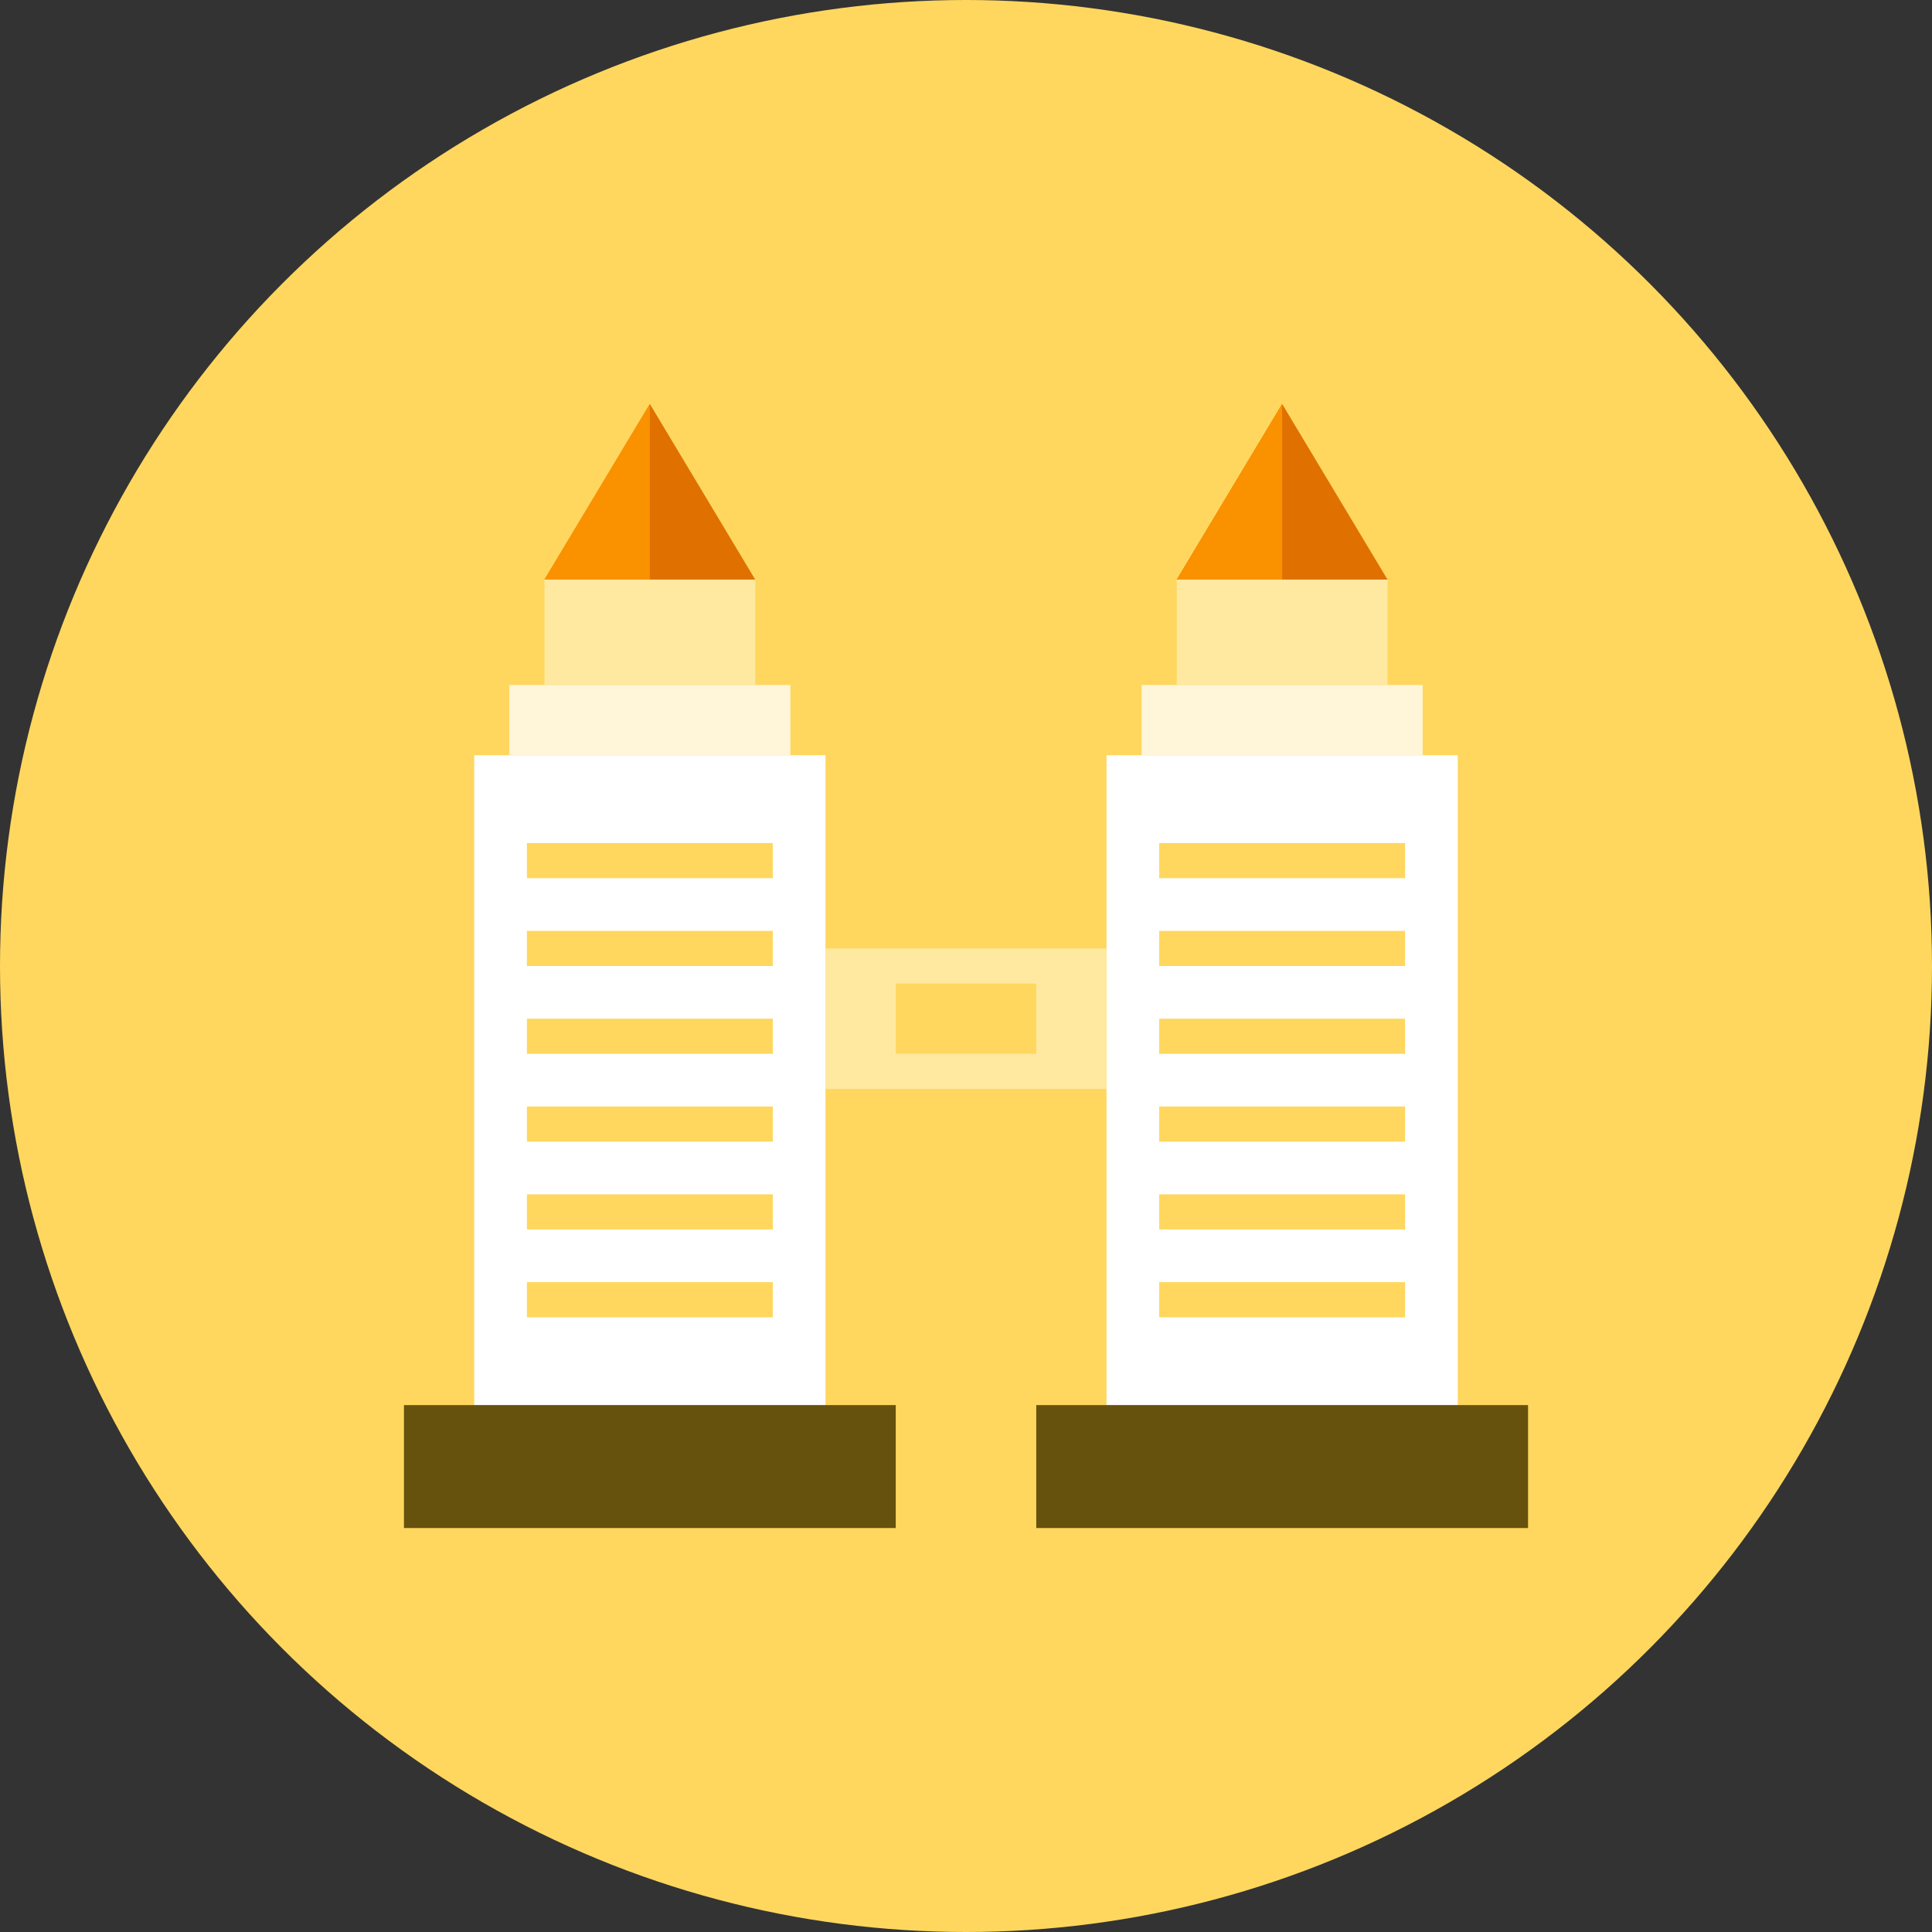 <?xml version="1.0" encoding="iso-8859-1"?>
<!-- Generator: Adobe Illustrator 17.1.0, SVG Export Plug-In . SVG Version: 6.00 Build 0)  -->
<!DOCTYPE svg PUBLIC "-//W3C//DTD SVG 1.0//EN" "http://www.w3.org/TR/2001/REC-SVG-20010904/DTD/svg10.dtd">
<svg version="1.0" xmlns="http://www.w3.org/2000/svg" xmlns:xlink="http://www.w3.org/1999/xlink" x="0px" y="0px" width="110px"
	 height="110px" viewBox="0 0 110 110" style="enable-background:new 0 0 110 110;" xml:space="preserve">
<rect x="0" y="0" width="110" height="110" fill="#333333" stroke="none"/>
<g id="Artboard" style="display:none;">
	<rect x="-573.5" y="-46.5" style="display:inline;fill:#808080;stroke:#000000;stroke-miterlimit:10;" width="1366" height="606"/>
</g>
<g id="R-Multicolor" style="display:none;">
	<circle style="display:inline;fill:#32BEA6;" cx="55" cy="55" r="55"/>
	<g style="display:inline;">
		<rect x="63" y="43" style="fill:#FFFFFF;" width="20" height="37"/>
		<rect x="27" y="43" style="fill:#FFFFFF;" width="20" height="37"/>
		<rect x="23" y="80" style="fill:#F0F1F1;" width="28" height="7"/>
		<rect x="29" y="39" style="fill:#F0F1F1;" width="16" height="4"/>
		<rect x="31" y="33" style="fill:#E2E4E5;" width="12" height="6"/>
		<polygon style="fill:#F0F1F1;" points="31,33 37,23 43,33 		"/>
		<rect x="59" y="80" style="fill:#F0F1F1;" width="28" height="7"/>
		<rect x="65" y="39" style="fill:#F0F1F1;" width="16" height="4"/>
		<rect x="67" y="33" style="fill:#E2E4E5;" width="12" height="6"/>
		<polygon style="fill:#F0F1F1;" points="67,33 73,23 79,33 		"/>
		<path style="fill:#F0F1F1;" d="M47,54v8h16v-8H47z M59,60h-8v-4h8V60z"/>
		<rect x="30" y="48" style="fill:#40C9E7;" width="14" height="2"/>
		<rect x="30" y="53" style="fill:#40C9E7;" width="14" height="2"/>
		<rect x="30" y="58" style="fill:#40C9E7;" width="14" height="2"/>
		<rect x="30" y="63" style="fill:#40C9E7;" width="14" height="2"/>
		<rect x="30" y="68" style="fill:#40C9E7;" width="14" height="2"/>
		<rect x="30" y="73" style="fill:#40C9E7;" width="14" height="2"/>
		<rect x="66" y="48" style="fill:#40C9E7;" width="14" height="2"/>
		<rect x="66" y="53" style="fill:#40C9E7;" width="14" height="2"/>
		<rect x="66" y="58" style="fill:#40C9E7;" width="14" height="2"/>
		<rect x="66" y="63" style="fill:#40C9E7;" width="14" height="2"/>
		<rect x="66" y="68" style="fill:#40C9E7;" width="14" height="2"/>
		<rect x="66" y="73" style="fill:#40C9E7;" width="14" height="2"/>
		<polygon style="fill:#FFFFFF;" points="37,23 31,33 37,33 		"/>
		<polygon style="fill:#FFFFFF;" points="73,23 67,33 73,33 		"/>
	</g>
</g>
<g id="Multicolor_1_" style="display:none;">
	<g style="display:inline;">
		<rect x="63" y="43" style="fill:#FFFFFF;" width="20" height="37"/>
		<rect x="27" y="43" style="fill:#FFFFFF;" width="20" height="37"/>
		<rect x="23" y="80" style="fill:#F0F1F1;" width="28" height="7"/>
		<rect x="29" y="39" style="fill:#F0F1F1;" width="16" height="4"/>
		<rect x="31" y="33" style="fill:#E2E4E5;" width="12" height="6"/>
		<polygon style="fill:#F0F1F1;" points="31,33 37,23 43,33 		"/>
		<rect x="59" y="80" style="fill:#F0F1F1;" width="28" height="7"/>
		<rect x="65" y="39" style="fill:#F0F1F1;" width="16" height="4"/>
		<rect x="67" y="33" style="fill:#E2E4E5;" width="12" height="6"/>
		<polygon style="fill:#F0F1F1;" points="67,33 73,23 79,33 		"/>
		<path style="fill:#F0F1F1;" d="M47,54v8h16v-8H47z M59,60h-8v-4h8V60z"/>
		<rect x="30" y="48" style="fill:#40C9E7;" width="14" height="2"/>
		<rect x="30" y="53" style="fill:#40C9E7;" width="14" height="2"/>
		<rect x="30" y="58" style="fill:#40C9E7;" width="14" height="2"/>
		<rect x="30" y="63" style="fill:#40C9E7;" width="14" height="2"/>
		<rect x="30" y="68" style="fill:#40C9E7;" width="14" height="2"/>
		<rect x="30" y="73" style="fill:#40C9E7;" width="14" height="2"/>
		<rect x="66" y="48" style="fill:#40C9E7;" width="14" height="2"/>
		<rect x="66" y="53" style="fill:#40C9E7;" width="14" height="2"/>
		<rect x="66" y="58" style="fill:#40C9E7;" width="14" height="2"/>
		<rect x="66" y="63" style="fill:#40C9E7;" width="14" height="2"/>
		<rect x="66" y="68" style="fill:#40C9E7;" width="14" height="2"/>
		<rect x="66" y="73" style="fill:#40C9E7;" width="14" height="2"/>
		<polygon style="fill:#FFFFFF;" points="37,23 31,33 37,33 		"/>
		<polygon style="fill:#FFFFFF;" points="73,23 67,33 73,33 		"/>
	</g>
</g>
<g id="Blue" style="display:none;">
	<g style="display:inline;">
		<g>
			<rect x="63" y="43" style="fill:#FFFFFF;" width="20" height="37"/>
		</g>
		<g>
			<rect x="27" y="43" style="fill:#FFFFFF;" width="20" height="37"/>
		</g>
		<g>
			<rect x="23" y="80" style="fill:#0F6175;" width="28" height="7"/>
		</g>
		<g>
			<rect x="29" y="39" style="fill:#E1F5FA;" width="16" height="4"/>
		</g>
		<g>
			<rect x="31" y="33" style="fill:#BBE7F2;" width="12" height="6"/>
		</g>
		<g>
			<polygon style="fill:#0081A1;" points="31,33 37,23 43,33 			"/>
		</g>
		<g>
			<rect x="59" y="80" style="fill:#0F6175;" width="28" height="7"/>
		</g>
		<g>
			<rect x="65" y="39" style="fill:#E1F5FA;" width="16" height="4"/>
		</g>
		<g>
			<rect x="67" y="33" style="fill:#BBE7F2;" width="12" height="6"/>
		</g>
		<g>
			<polygon style="fill:#0081A1;" points="67,33 73,23 79,33 			"/>
		</g>
		<g>
			<path style="fill:#BBE7F2;" d="M47,54v8h16v-8H47z M59,60h-8v-4h8V60z"/>
		</g>
		<g>
			<g>
				<rect x="30" y="48" style="fill:#81D2EB;" width="14" height="2"/>
			</g>
			<g>
				<rect x="30" y="53" style="fill:#81D2EB;" width="14" height="2"/>
			</g>
			<g>
				<rect x="30" y="58" style="fill:#81D2EB;" width="14" height="2"/>
			</g>
			<g>
				<rect x="30" y="63" style="fill:#81D2EB;" width="14" height="2"/>
			</g>
			<g>
				<rect x="30" y="68" style="fill:#81D2EB;" width="14" height="2"/>
			</g>
			<g>
				<rect x="30" y="73" style="fill:#81D2EB;" width="14" height="2"/>
			</g>
			<g>
				<rect x="66" y="48" style="fill:#81D2EB;" width="14" height="2"/>
			</g>
			<g>
				<rect x="66" y="53" style="fill:#81D2EB;" width="14" height="2"/>
			</g>
			<g>
				<rect x="66" y="58" style="fill:#81D2EB;" width="14" height="2"/>
			</g>
			<g>
				<rect x="66" y="63" style="fill:#81D2EB;" width="14" height="2"/>
			</g>
			<g>
				<rect x="66" y="68" style="fill:#81D2EB;" width="14" height="2"/>
			</g>
			<g>
				<rect x="66" y="73" style="fill:#81D2EB;" width="14" height="2"/>
			</g>
		</g>
		<g>
			<polygon style="fill:#009FC7;" points="37,23 31,33 37,33 			"/>
		</g>
		<g>
			<polygon style="fill:#009FC7;" points="73,23 67,33 73,33 			"/>
		</g>
	</g>
</g>
<g id="R-Blue" style="display:none;">
	<g style="display:inline;">
		<circle style="fill:#81D2EB;" cx="55" cy="55" r="55"/>
	</g>
	<g style="display:inline;">
		<g>
			<rect x="63" y="43" style="fill:#FFFFFF;" width="20" height="37"/>
		</g>
		<g>
			<rect x="27" y="43" style="fill:#FFFFFF;" width="20" height="37"/>
		</g>
		<g>
			<rect x="23" y="80" style="fill:#0F6175;" width="28" height="7"/>
		</g>
		<g>
			<rect x="29" y="39" style="fill:#E1F5FA;" width="16" height="4"/>
		</g>
		<g>
			<rect x="31" y="33" style="fill:#BBE7F2;" width="12" height="6"/>
		</g>
		<g>
			<polygon style="fill:#0081A1;" points="31,33 37,23 43,33 			"/>
		</g>
		<g>
			<rect x="59" y="80" style="fill:#0F6175;" width="28" height="7"/>
		</g>
		<g>
			<rect x="65" y="39" style="fill:#E1F5FA;" width="16" height="4"/>
		</g>
		<g>
			<rect x="67" y="33" style="fill:#BBE7F2;" width="12" height="6"/>
		</g>
		<g>
			<polygon style="fill:#0081A1;" points="67,33 73,23 79,33 			"/>
		</g>
		<g>
			<path style="fill:#BBE7F2;" d="M47,54v8h16v-8H47z M59,60h-8v-4h8V60z"/>
		</g>
		<g>
			<g>
				<rect x="30" y="48" style="fill:#81D2EB;" width="14" height="2"/>
			</g>
			<g>
				<rect x="30" y="53" style="fill:#81D2EB;" width="14" height="2"/>
			</g>
			<g>
				<rect x="30" y="58" style="fill:#81D2EB;" width="14" height="2"/>
			</g>
			<g>
				<rect x="30" y="63" style="fill:#81D2EB;" width="14" height="2"/>
			</g>
			<g>
				<rect x="30" y="68" style="fill:#81D2EB;" width="14" height="2"/>
			</g>
			<g>
				<rect x="30" y="73" style="fill:#81D2EB;" width="14" height="2"/>
			</g>
			<g>
				<rect x="66" y="48" style="fill:#81D2EB;" width="14" height="2"/>
			</g>
			<g>
				<rect x="66" y="53" style="fill:#81D2EB;" width="14" height="2"/>
			</g>
			<g>
				<rect x="66" y="58" style="fill:#81D2EB;" width="14" height="2"/>
			</g>
			<g>
				<rect x="66" y="63" style="fill:#81D2EB;" width="14" height="2"/>
			</g>
			<g>
				<rect x="66" y="68" style="fill:#81D2EB;" width="14" height="2"/>
			</g>
			<g>
				<rect x="66" y="73" style="fill:#81D2EB;" width="14" height="2"/>
			</g>
		</g>
		<g>
			<polygon style="fill:#009FC7;" points="37,23 31,33 37,33 			"/>
		</g>
		<g>
			<polygon style="fill:#009FC7;" points="73,23 67,33 73,33 			"/>
		</g>
	</g>
</g>
<g id="Green" style="display:none;">
	<g style="display:inline;">
		<g>
			<rect x="63" y="43" style="fill:#FFFFFF;" width="20" height="37"/>
		</g>
		<g>
			<rect x="27" y="43" style="fill:#FFFFFF;" width="20" height="37"/>
		</g>
		<g>
			<rect x="23" y="80" style="fill:#14635B;" width="28" height="7"/>
		</g>
		<g>
			<rect x="29" y="39" style="fill:#D7FCF9;" width="16" height="4"/>
		</g>
		<g>
			<rect x="31" y="33" style="fill:#AAF0E9;" width="12" height="6"/>
		</g>
		<g>
			<polygon style="fill:#009687;" points="31,33 37,23 43,33 			"/>
		</g>
		<g>
			<rect x="59" y="80" style="fill:#14635B;" width="28" height="7"/>
		</g>
		<g>
			<rect x="65" y="39" style="fill:#D7FCF9;" width="16" height="4"/>
		</g>
		<g>
			<rect x="67" y="33" style="fill:#AAF0E9;" width="12" height="6"/>
		</g>
		<g>
			<polygon style="fill:#009687;" points="67,33 73,23 79,33 			"/>
		</g>
		<g>
			<path style="fill:#AAF0E9;" d="M47,54v8h16v-8H47z M59,60h-8v-4h8V60z"/>
		</g>
		<g>
			<g>
				<rect x="30" y="48" style="fill:#87E0C8;" width="14" height="2"/>
			</g>
			<g>
				<rect x="30" y="53" style="fill:#87E0C8;" width="14" height="2"/>
			</g>
			<g>
				<rect x="30" y="58" style="fill:#87E0C8;" width="14" height="2"/>
			</g>
			<g>
				<rect x="30" y="63" style="fill:#87E0C8;" width="14" height="2"/>
			</g>
			<g>
				<rect x="30" y="68" style="fill:#87E0C8;" width="14" height="2"/>
			</g>
			<g>
				<rect x="30" y="73" style="fill:#87E0C8;" width="14" height="2"/>
			</g>
			<g>
				<rect x="66" y="48" style="fill:#87E0C8;" width="14" height="2"/>
			</g>
			<g>
				<rect x="66" y="53" style="fill:#87E0C8;" width="14" height="2"/>
			</g>
			<g>
				<rect x="66" y="58" style="fill:#87E0C8;" width="14" height="2"/>
			</g>
			<g>
				<rect x="66" y="63" style="fill:#87E0C8;" width="14" height="2"/>
			</g>
			<g>
				<rect x="66" y="68" style="fill:#87E0C8;" width="14" height="2"/>
			</g>
			<g>
				<rect x="66" y="73" style="fill:#87E0C8;" width="14" height="2"/>
			</g>
		</g>
		<g>
			<polygon style="fill:#00B8A5;" points="37,23 31,33 37,33 			"/>
		</g>
		<g>
			<polygon style="fill:#00B8A5;" points="73,23 67,33 73,33 			"/>
		</g>
	</g>
</g>
<g id="R-Green" style="display:none;">
	<g style="display:inline;">
		<circle style="fill:#87E0C8;" cx="55" cy="55" r="55"/>
	</g>
	<g style="display:inline;">
		<g>
			<rect x="63" y="43" style="fill:#FFFFFF;" width="20" height="37"/>
		</g>
		<g>
			<rect x="27" y="43" style="fill:#FFFFFF;" width="20" height="37"/>
		</g>
		<g>
			<rect x="23" y="80" style="fill:#14635B;" width="28" height="7"/>
		</g>
		<g>
			<rect x="29" y="39" style="fill:#D7FCF9;" width="16" height="4"/>
		</g>
		<g>
			<rect x="31" y="33" style="fill:#AAF0E9;" width="12" height="6"/>
		</g>
		<g>
			<polygon style="fill:#009687;" points="31,33 37,23 43,33 			"/>
		</g>
		<g>
			<rect x="59" y="80" style="fill:#14635B;" width="28" height="7"/>
		</g>
		<g>
			<rect x="65" y="39" style="fill:#D7FCF9;" width="16" height="4"/>
		</g>
		<g>
			<rect x="67" y="33" style="fill:#AAF0E9;" width="12" height="6"/>
		</g>
		<g>
			<polygon style="fill:#009687;" points="67,33 73,23 79,33 			"/>
		</g>
		<g>
			<path style="fill:#AAF0E9;" d="M47,54v8h16v-8H47z M59,60h-8v-4h8V60z"/>
		</g>
		<g>
			<g>
				<rect x="30" y="48" style="fill:#87E0C8;" width="14" height="2"/>
			</g>
			<g>
				<rect x="30" y="53" style="fill:#87E0C8;" width="14" height="2"/>
			</g>
			<g>
				<rect x="30" y="58" style="fill:#87E0C8;" width="14" height="2"/>
			</g>
			<g>
				<rect x="30" y="63" style="fill:#87E0C8;" width="14" height="2"/>
			</g>
			<g>
				<rect x="30" y="68" style="fill:#87E0C8;" width="14" height="2"/>
			</g>
			<g>
				<rect x="30" y="73" style="fill:#87E0C8;" width="14" height="2"/>
			</g>
			<g>
				<rect x="66" y="48" style="fill:#87E0C8;" width="14" height="2"/>
			</g>
			<g>
				<rect x="66" y="53" style="fill:#87E0C8;" width="14" height="2"/>
			</g>
			<g>
				<rect x="66" y="58" style="fill:#87E0C8;" width="14" height="2"/>
			</g>
			<g>
				<rect x="66" y="63" style="fill:#87E0C8;" width="14" height="2"/>
			</g>
			<g>
				<rect x="66" y="68" style="fill:#87E0C8;" width="14" height="2"/>
			</g>
			<g>
				<rect x="66" y="73" style="fill:#87E0C8;" width="14" height="2"/>
			</g>
		</g>
		<g>
			<polygon style="fill:#00B8A5;" points="37,23 31,33 37,33 			"/>
		</g>
		<g>
			<polygon style="fill:#00B8A5;" points="73,23 67,33 73,33 			"/>
		</g>
	</g>
</g>
<g id="Red" style="display:none;">
	<g style="display:inline;">
		<g>
			<rect x="63" y="43" style="fill:#FFFFFF;" width="20" height="37"/>
		</g>
		<g>
			<rect x="27" y="43" style="fill:#FFFFFF;" width="20" height="37"/>
		</g>
		<g>
			<rect x="23" y="80" style="fill:#7D261E;" width="28" height="7"/>
		</g>
		<g>
			<rect x="29" y="39" style="fill:#FFEFED;" width="16" height="4"/>
		</g>
		<g>
			<rect x="31" y="33" style="fill:#FFD7D4;" width="12" height="6"/>
		</g>
		<g>
			<polygon style="fill:#C23023;" points="31,33 37,23 43,33 			"/>
		</g>
		<g>
			<rect x="59" y="80" style="fill:#7D261E;" width="28" height="7"/>
		</g>
		<g>
			<rect x="65" y="39" style="fill:#FFEFED;" width="16" height="4"/>
		</g>
		<g>
			<rect x="67" y="33" style="fill:#FFD7D4;" width="12" height="6"/>
		</g>
		<g>
			<polygon style="fill:#C23023;" points="67,33 73,23 79,33 			"/>
		</g>
		<g>
			<path style="fill:#FFD7D4;" d="M47,54v8h16v-8H47z M59,60h-8v-4h8V60z"/>
		</g>
		<g>
			<g>
				<rect x="30" y="48" style="fill:#FABBAF;" width="14" height="2"/>
			</g>
			<g>
				<rect x="30" y="53" style="fill:#FABBAF;" width="14" height="2"/>
			</g>
			<g>
				<rect x="30" y="58" style="fill:#FABBAF;" width="14" height="2"/>
			</g>
			<g>
				<rect x="30" y="63" style="fill:#FABBAF;" width="14" height="2"/>
			</g>
			<g>
				<rect x="30" y="68" style="fill:#FABBAF;" width="14" height="2"/>
			</g>
			<g>
				<rect x="30" y="73" style="fill:#FABBAF;" width="14" height="2"/>
			</g>
			<g>
				<rect x="66" y="48" style="fill:#FABBAF;" width="14" height="2"/>
			</g>
			<g>
				<rect x="66" y="53" style="fill:#FABBAF;" width="14" height="2"/>
			</g>
			<g>
				<rect x="66" y="58" style="fill:#FABBAF;" width="14" height="2"/>
			</g>
			<g>
				<rect x="66" y="63" style="fill:#FABBAF;" width="14" height="2"/>
			</g>
			<g>
				<rect x="66" y="68" style="fill:#FABBAF;" width="14" height="2"/>
			</g>
			<g>
				<rect x="66" y="73" style="fill:#FABBAF;" width="14" height="2"/>
			</g>
		</g>
		<g>
			<polygon style="fill:#E54B44;" points="37,23 31,33 37,33 			"/>
		</g>
		<g>
			<polygon style="fill:#E54B44;" points="73,23 67,33 73,33 			"/>
		</g>
	</g>
</g>
<g id="R-Red" style="display:none;">
	<g style="display:inline;">
		<circle style="fill:#FABBAF;" cx="55" cy="55" r="55"/>
	</g>
	<g style="display:inline;">
		<g>
			<rect x="63" y="43" style="fill:#FFFFFF;" width="20" height="37"/>
		</g>
		<g>
			<rect x="27" y="43" style="fill:#FFFFFF;" width="20" height="37"/>
		</g>
		<g>
			<rect x="23" y="80" style="fill:#7D261E;" width="28" height="7"/>
		</g>
		<g>
			<rect x="29" y="39" style="fill:#FFEFED;" width="16" height="4"/>
		</g>
		<g>
			<rect x="31" y="33" style="fill:#FFD7D4;" width="12" height="6"/>
		</g>
		<g>
			<polygon style="fill:#C23023;" points="31,33 37,23 43,33 			"/>
		</g>
		<g>
			<rect x="59" y="80" style="fill:#7D261E;" width="28" height="7"/>
		</g>
		<g>
			<rect x="65" y="39" style="fill:#FFEFED;" width="16" height="4"/>
		</g>
		<g>
			<rect x="67" y="33" style="fill:#FFD7D4;" width="12" height="6"/>
		</g>
		<g>
			<polygon style="fill:#C23023;" points="67,33 73,23 79,33 			"/>
		</g>
		<g>
			<path style="fill:#FFD7D4;" d="M47,54v8h16v-8H47z M59,60h-8v-4h8V60z"/>
		</g>
		<g>
			<g>
				<rect x="30" y="48" style="fill:#FABBAF;" width="14" height="2"/>
			</g>
			<g>
				<rect x="30" y="53" style="fill:#FABBAF;" width="14" height="2"/>
			</g>
			<g>
				<rect x="30" y="58" style="fill:#FABBAF;" width="14" height="2"/>
			</g>
			<g>
				<rect x="30" y="63" style="fill:#FABBAF;" width="14" height="2"/>
			</g>
			<g>
				<rect x="30" y="68" style="fill:#FABBAF;" width="14" height="2"/>
			</g>
			<g>
				<rect x="30" y="73" style="fill:#FABBAF;" width="14" height="2"/>
			</g>
			<g>
				<rect x="66" y="48" style="fill:#FABBAF;" width="14" height="2"/>
			</g>
			<g>
				<rect x="66" y="53" style="fill:#FABBAF;" width="14" height="2"/>
			</g>
			<g>
				<rect x="66" y="58" style="fill:#FABBAF;" width="14" height="2"/>
			</g>
			<g>
				<rect x="66" y="63" style="fill:#FABBAF;" width="14" height="2"/>
			</g>
			<g>
				<rect x="66" y="68" style="fill:#FABBAF;" width="14" height="2"/>
			</g>
			<g>
				<rect x="66" y="73" style="fill:#FABBAF;" width="14" height="2"/>
			</g>
		</g>
		<g>
			<polygon style="fill:#E54B44;" points="37,23 31,33 37,33 			"/>
		</g>
		<g>
			<polygon style="fill:#E54B44;" points="73,23 67,33 73,33 			"/>
		</g>
	</g>
</g>
<g id="Yellow" style="display:none;">
	<g style="display:inline;">
		<g>
			<rect x="63" y="43" style="fill:#FFFFFF;" width="20" height="37"/>
		</g>
		<g>
			<rect x="27" y="43" style="fill:#FFFFFF;" width="20" height="37"/>
		</g>
		<g>
			<rect x="23" y="80" style="fill:#66510D;" width="28" height="7"/>
		</g>
		<g>
			<rect x="29" y="39" style="fill:#FFF5D9;" width="16" height="4"/>
		</g>
		<g>
			<rect x="31" y="33" style="fill:#FFE9A1;" width="12" height="6"/>
		</g>
		<g>
			<polygon style="fill:#E07000;" points="31,33 37,23 43,33 			"/>
		</g>
		<g>
			<rect x="59" y="80" style="fill:#66510D;" width="28" height="7"/>
		</g>
		<g>
			<rect x="65" y="39" style="fill:#FFF5D9;" width="16" height="4"/>
		</g>
		<g>
			<rect x="67" y="33" style="fill:#FFE9A1;" width="12" height="6"/>
		</g>
		<g>
			<polygon style="fill:#E07000;" points="67,33 73,23 79,33 			"/>
		</g>
		<g>
			<path style="fill:#FFE9A1;" d="M47,54v8h16v-8H47z M59,60h-8v-4h8V60z"/>
		</g>
		<g>
			<g>
				<rect x="30" y="48" style="fill:#FFD75E;" width="14" height="2"/>
			</g>
			<g>
				<rect x="30" y="53" style="fill:#FFD75E;" width="14" height="2"/>
			</g>
			<g>
				<rect x="30" y="58" style="fill:#FFD75E;" width="14" height="2"/>
			</g>
			<g>
				<rect x="30" y="63" style="fill:#FFD75E;" width="14" height="2"/>
			</g>
			<g>
				<rect x="30" y="68" style="fill:#FFD75E;" width="14" height="2"/>
			</g>
			<g>
				<rect x="30" y="73" style="fill:#FFD75E;" width="14" height="2"/>
			</g>
			<g>
				<rect x="66" y="48" style="fill:#FFD75E;" width="14" height="2"/>
			</g>
			<g>
				<rect x="66" y="53" style="fill:#FFD75E;" width="14" height="2"/>
			</g>
			<g>
				<rect x="66" y="58" style="fill:#FFD75E;" width="14" height="2"/>
			</g>
			<g>
				<rect x="66" y="63" style="fill:#FFD75E;" width="14" height="2"/>
			</g>
			<g>
				<rect x="66" y="68" style="fill:#FFD75E;" width="14" height="2"/>
			</g>
			<g>
				<rect x="66" y="73" style="fill:#FFD75E;" width="14" height="2"/>
			</g>
		</g>
		<g>
			<polygon style="fill:#FA9200;" points="37,23 31,33 37,33 			"/>
		</g>
		<g>
			<polygon style="fill:#FA9200;" points="73,23 67,33 73,33 			"/>
		</g>
	</g>
</g>
<g id="R-Yellow">
	<g>
		<circle style="fill:#FFD75E;" cx="55" cy="55" r="55"/>
	</g>
	<g>
		<g>
			<rect x="63" y="43" style="fill:#FFFFFF;" width="20" height="37"/>
		</g>
		<g>
			<rect x="27" y="43" style="fill:#FFFFFF;" width="20" height="37"/>
		</g>
		<g>
			<rect x="23" y="80" style="fill:#66510D;" width="28" height="7"/>
		</g>
		<g>
			<rect x="29" y="39" style="fill:#FFF5D9;" width="16" height="4"/>
		</g>
		<g>
			<rect x="31" y="33" style="fill:#FFE9A1;" width="12" height="6"/>
		</g>
		<g>
			<polygon style="fill:#E07000;" points="31,33 37,23 43,33 			"/>
		</g>
		<g>
			<rect x="59" y="80" style="fill:#66510D;" width="28" height="7"/>
		</g>
		<g>
			<rect x="65" y="39" style="fill:#FFF5D9;" width="16" height="4"/>
		</g>
		<g>
			<rect x="67" y="33" style="fill:#FFE9A1;" width="12" height="6"/>
		</g>
		<g>
			<polygon style="fill:#E07000;" points="67,33 73,23 79,33 			"/>
		</g>
		<g>
			<path style="fill:#FFE9A1;" d="M47,54v8h16v-8H47z M59,60h-8v-4h8V60z"/>
		</g>
		<g>
			<g>
				<rect x="30" y="48" style="fill:#FFD75E;" width="14" height="2"/>
			</g>
			<g>
				<rect x="30" y="53" style="fill:#FFD75E;" width="14" height="2"/>
			</g>
			<g>
				<rect x="30" y="58" style="fill:#FFD75E;" width="14" height="2"/>
			</g>
			<g>
				<rect x="30" y="63" style="fill:#FFD75E;" width="14" height="2"/>
			</g>
			<g>
				<rect x="30" y="68" style="fill:#FFD75E;" width="14" height="2"/>
			</g>
			<g>
				<rect x="30" y="73" style="fill:#FFD75E;" width="14" height="2"/>
			</g>
			<g>
				<rect x="66" y="48" style="fill:#FFD75E;" width="14" height="2"/>
			</g>
			<g>
				<rect x="66" y="53" style="fill:#FFD75E;" width="14" height="2"/>
			</g>
			<g>
				<rect x="66" y="58" style="fill:#FFD75E;" width="14" height="2"/>
			</g>
			<g>
				<rect x="66" y="63" style="fill:#FFD75E;" width="14" height="2"/>
			</g>
			<g>
				<rect x="66" y="68" style="fill:#FFD75E;" width="14" height="2"/>
			</g>
			<g>
				<rect x="66" y="73" style="fill:#FFD75E;" width="14" height="2"/>
			</g>
		</g>
		<g>
			<polygon style="fill:#FA9200;" points="37,23 31,33 37,33 			"/>
		</g>
		<g>
			<polygon style="fill:#FA9200;" points="73,23 67,33 73,33 			"/>
		</g>
	</g>
</g>
</svg>
